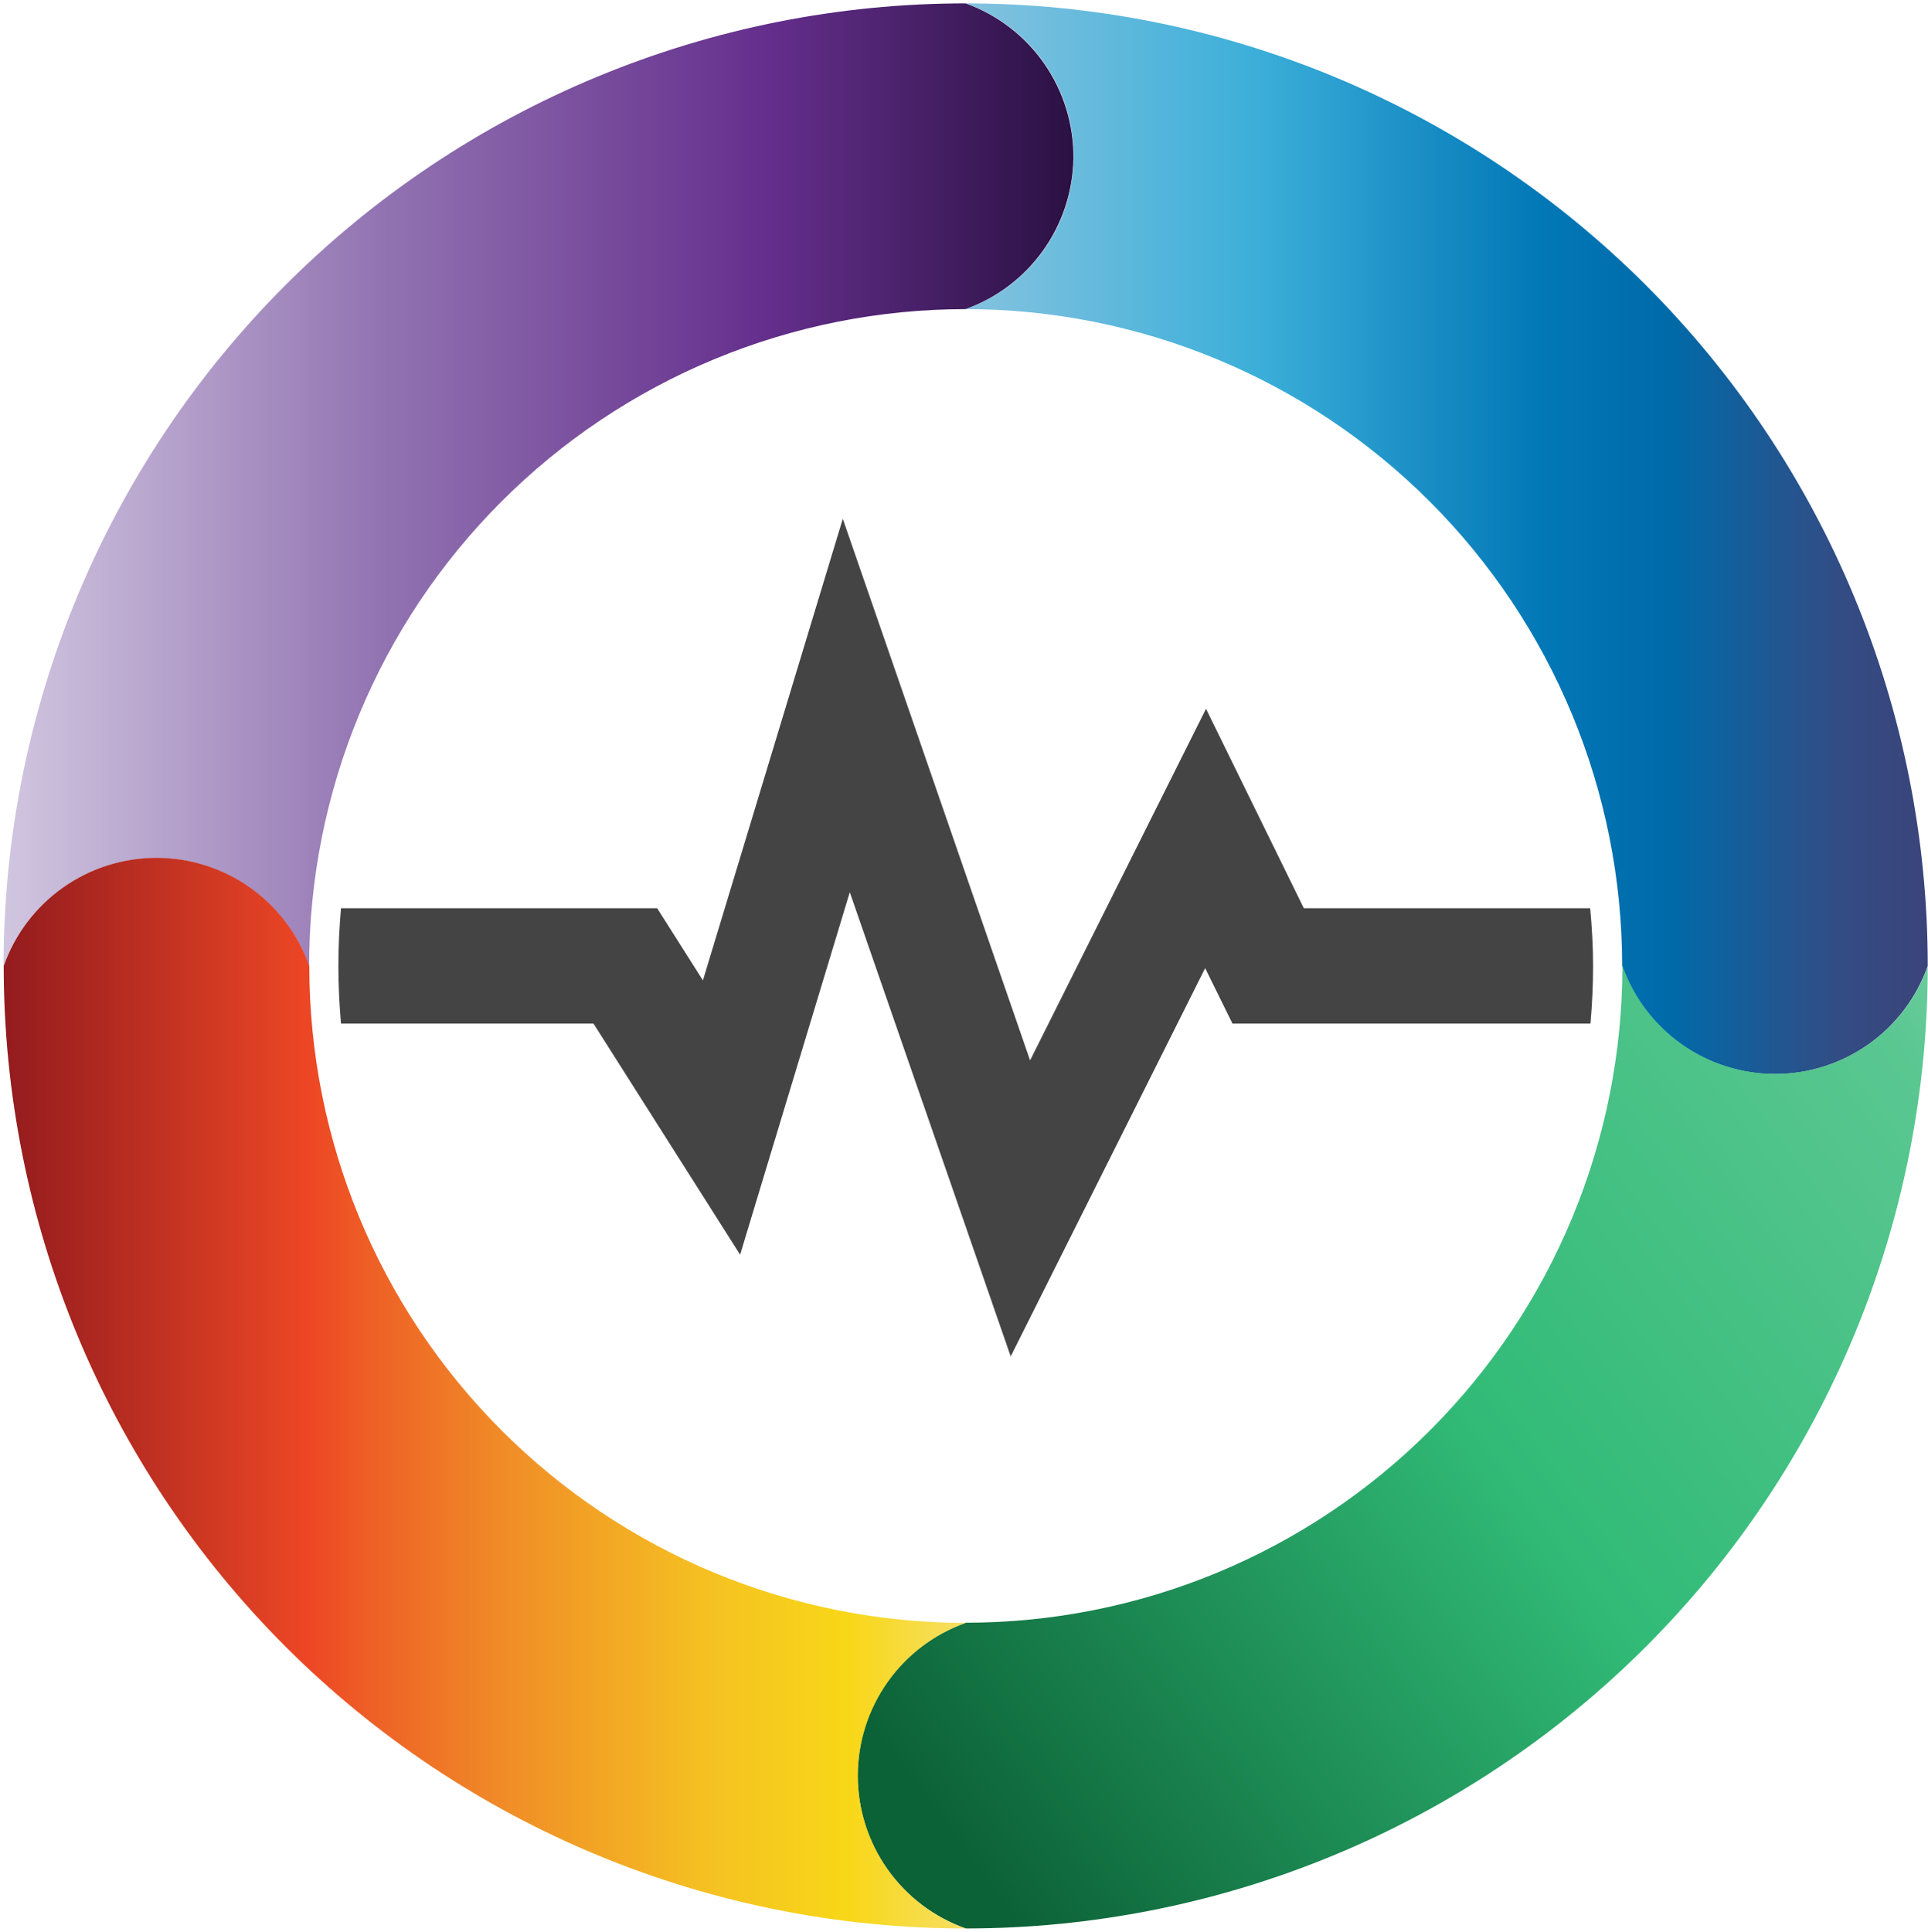 <svg width="498" height="499" viewBox="0 0 498 499" fill="none" xmlns="http://www.w3.org/2000/svg">
<path d="M411.491 249.489C411.491 254.498 411.243 259.461 410.814 264.38H318.347L311.288 250.053L261.062 350.343L219.497 230.446L191.171 324.058L153.304 264.38H88.081C87.652 259.461 87.404 254.498 87.404 249.489C87.404 244.48 87.652 239.493 88.081 234.575H169.745L181.563 253.211L217.693 133.991L266.069 273.879L311.513 183.065L336.773 234.575H410.746C411.197 239.493 411.491 244.547 411.491 249.489Z" fill="#444444"/>
<path d="M277.276 40.92C277.132 49.467 274.393 57.767 269.422 64.718C264.451 71.67 257.484 76.944 249.446 79.841C227.172 79.841 205.116 84.23 184.538 92.758C163.96 101.286 145.263 113.786 129.514 129.544C113.765 145.302 101.273 164.009 92.751 184.597C84.229 205.184 79.845 227.25 79.848 249.533C76.964 241.367 71.619 234.295 64.551 229.294C57.482 224.292 49.038 221.607 40.38 221.607C31.722 221.607 23.277 224.292 16.209 229.294C9.14 234.295 3.796 241.367 0.912 249.533C0.903 216.878 7.326 184.541 19.812 154.369C32.299 124.198 50.605 96.783 73.685 73.691C96.765 50.6 124.166 32.283 154.324 19.789C184.482 7.294 216.805 0.866 249.446 0.872C257.664 3.835 264.758 9.281 269.745 16.457C274.731 23.632 277.363 32.182 277.276 40.92Z" fill="url(#paint0_linear_430_3947)"/>
<path d="M497.934 249.488C495.05 257.655 489.706 264.726 482.637 269.728C475.569 274.729 467.124 277.415 458.466 277.415C449.809 277.415 441.364 274.729 434.295 269.728C427.227 264.726 421.883 257.655 418.999 249.488C418.987 204.503 401.12 161.362 369.326 129.551C337.532 97.739 294.412 79.859 249.445 79.841C257.609 76.956 264.677 71.609 269.676 64.538C274.676 57.466 277.36 49.018 277.36 40.356C277.36 31.695 274.676 23.247 269.676 16.175C264.677 9.104 257.609 3.757 249.445 0.872C282.079 0.872 314.394 7.303 344.543 19.797C374.693 32.292 402.087 50.605 425.161 73.691C448.236 96.778 466.539 124.185 479.026 154.349C491.512 184.512 497.937 216.841 497.934 249.488Z" fill="url(#paint1_linear_430_3947)"/>
<path d="M497.933 249.488C497.936 282.134 491.511 314.462 479.024 344.624C466.537 374.786 448.234 402.192 425.159 425.276C402.084 448.361 374.69 466.672 344.54 479.164C314.391 491.656 282.077 498.084 249.444 498.081C241.281 495.196 234.213 489.849 229.213 482.778C224.214 475.707 221.529 467.258 221.529 458.597C221.529 449.935 224.214 441.487 229.213 434.416C234.213 427.344 241.281 421.998 249.444 419.112C271.718 419.115 293.774 414.729 314.354 406.203C334.933 397.678 353.632 385.181 369.383 369.425C385.134 353.67 397.629 334.964 406.153 314.377C414.678 293.791 419.065 271.726 419.065 249.442C421.949 257.609 427.293 264.68 434.362 269.682C441.43 274.683 449.875 277.369 458.533 277.369C467.191 277.369 475.635 274.683 482.704 269.682C489.772 264.68 495.117 257.609 498.001 249.442L497.933 249.488Z" fill="url(#paint2_linear_430_3947)"/>
<path d="M249.446 498.083C183.542 498.083 120.338 471.892 73.738 425.271C27.137 378.651 0.957 315.42 0.957 249.489C3.841 241.322 9.185 234.251 16.254 229.25C23.322 224.248 31.767 221.562 40.425 221.562C49.083 221.562 57.527 224.248 64.596 229.25C71.664 234.251 77.008 241.322 79.892 249.489C79.892 294.488 97.761 337.645 129.567 369.464C145.315 385.219 164.012 397.717 184.588 406.244C205.165 414.771 227.219 419.159 249.491 419.159C241.328 422.044 234.259 427.391 229.26 434.462C224.261 441.534 221.576 449.982 221.576 458.644C221.576 467.305 224.261 475.753 229.26 482.825C234.259 489.896 241.328 495.243 249.491 498.128L249.446 498.083Z" fill="url(#paint3_linear_430_3947)"/>
<defs>
<linearGradient id="paint0_linear_430_3947" x1="0.957" y1="125.169" x2="277.276" y2="125.169" gradientUnits="userSpaceOnUse">
<stop stop-color="#D1C6E0"/>
<stop offset="0.35" stop-color="#9274B2"/>
<stop offset="0.71" stop-color="#652F8D"/>
<stop offset="1" stop-color="#2B1143"/>
</linearGradient>
<linearGradient id="paint1_linear_430_3947" x1="249.445" y1="139.09" x2="497.934" y2="139.09" gradientUnits="userSpaceOnUse">
<stop offset="0.01" stop-color="#82C2DF"/>
<stop offset="0.3" stop-color="#3CAFD9"/>
<stop offset="0.59" stop-color="#0379B8"/>
<stop offset="0.7" stop-color="#006DAC"/>
<stop offset="0.73" stop-color="#006AA9"/>
<stop offset="0.91" stop-color="#334C84"/>
<stop offset="1" stop-color="#3A447A"/>
</linearGradient>
<linearGradient id="paint2_linear_430_3947" x1="240.4" y1="466.797" x2="581.559" y2="212.975" gradientUnits="userSpaceOnUse">
<stop stop-color="#0C6237"/>
<stop offset="0.406" stop-color="#31BB77"/>
<stop offset="0.752" stop-color="#5BC792"/>
<stop offset="0.98" stop-color="#B1E9CD"/>
</linearGradient>
<linearGradient id="paint3_linear_430_3947" x1="0.957" y1="359.865" x2="249.446" y2="359.865" gradientUnits="userSpaceOnUse">
<stop stop-color="#931B1E"/>
<stop offset="0.32" stop-color="#ED4725"/>
<stop offset="0.38" stop-color="#EE5F26"/>
<stop offset="0.53" stop-color="#F08F27"/>
<stop offset="0.74" stop-color="#F5C321"/>
<stop offset="0.88" stop-color="#F8D718"/>
<stop offset="1" stop-color="#F6DF65"/>
</linearGradient>
</defs>
</svg>
